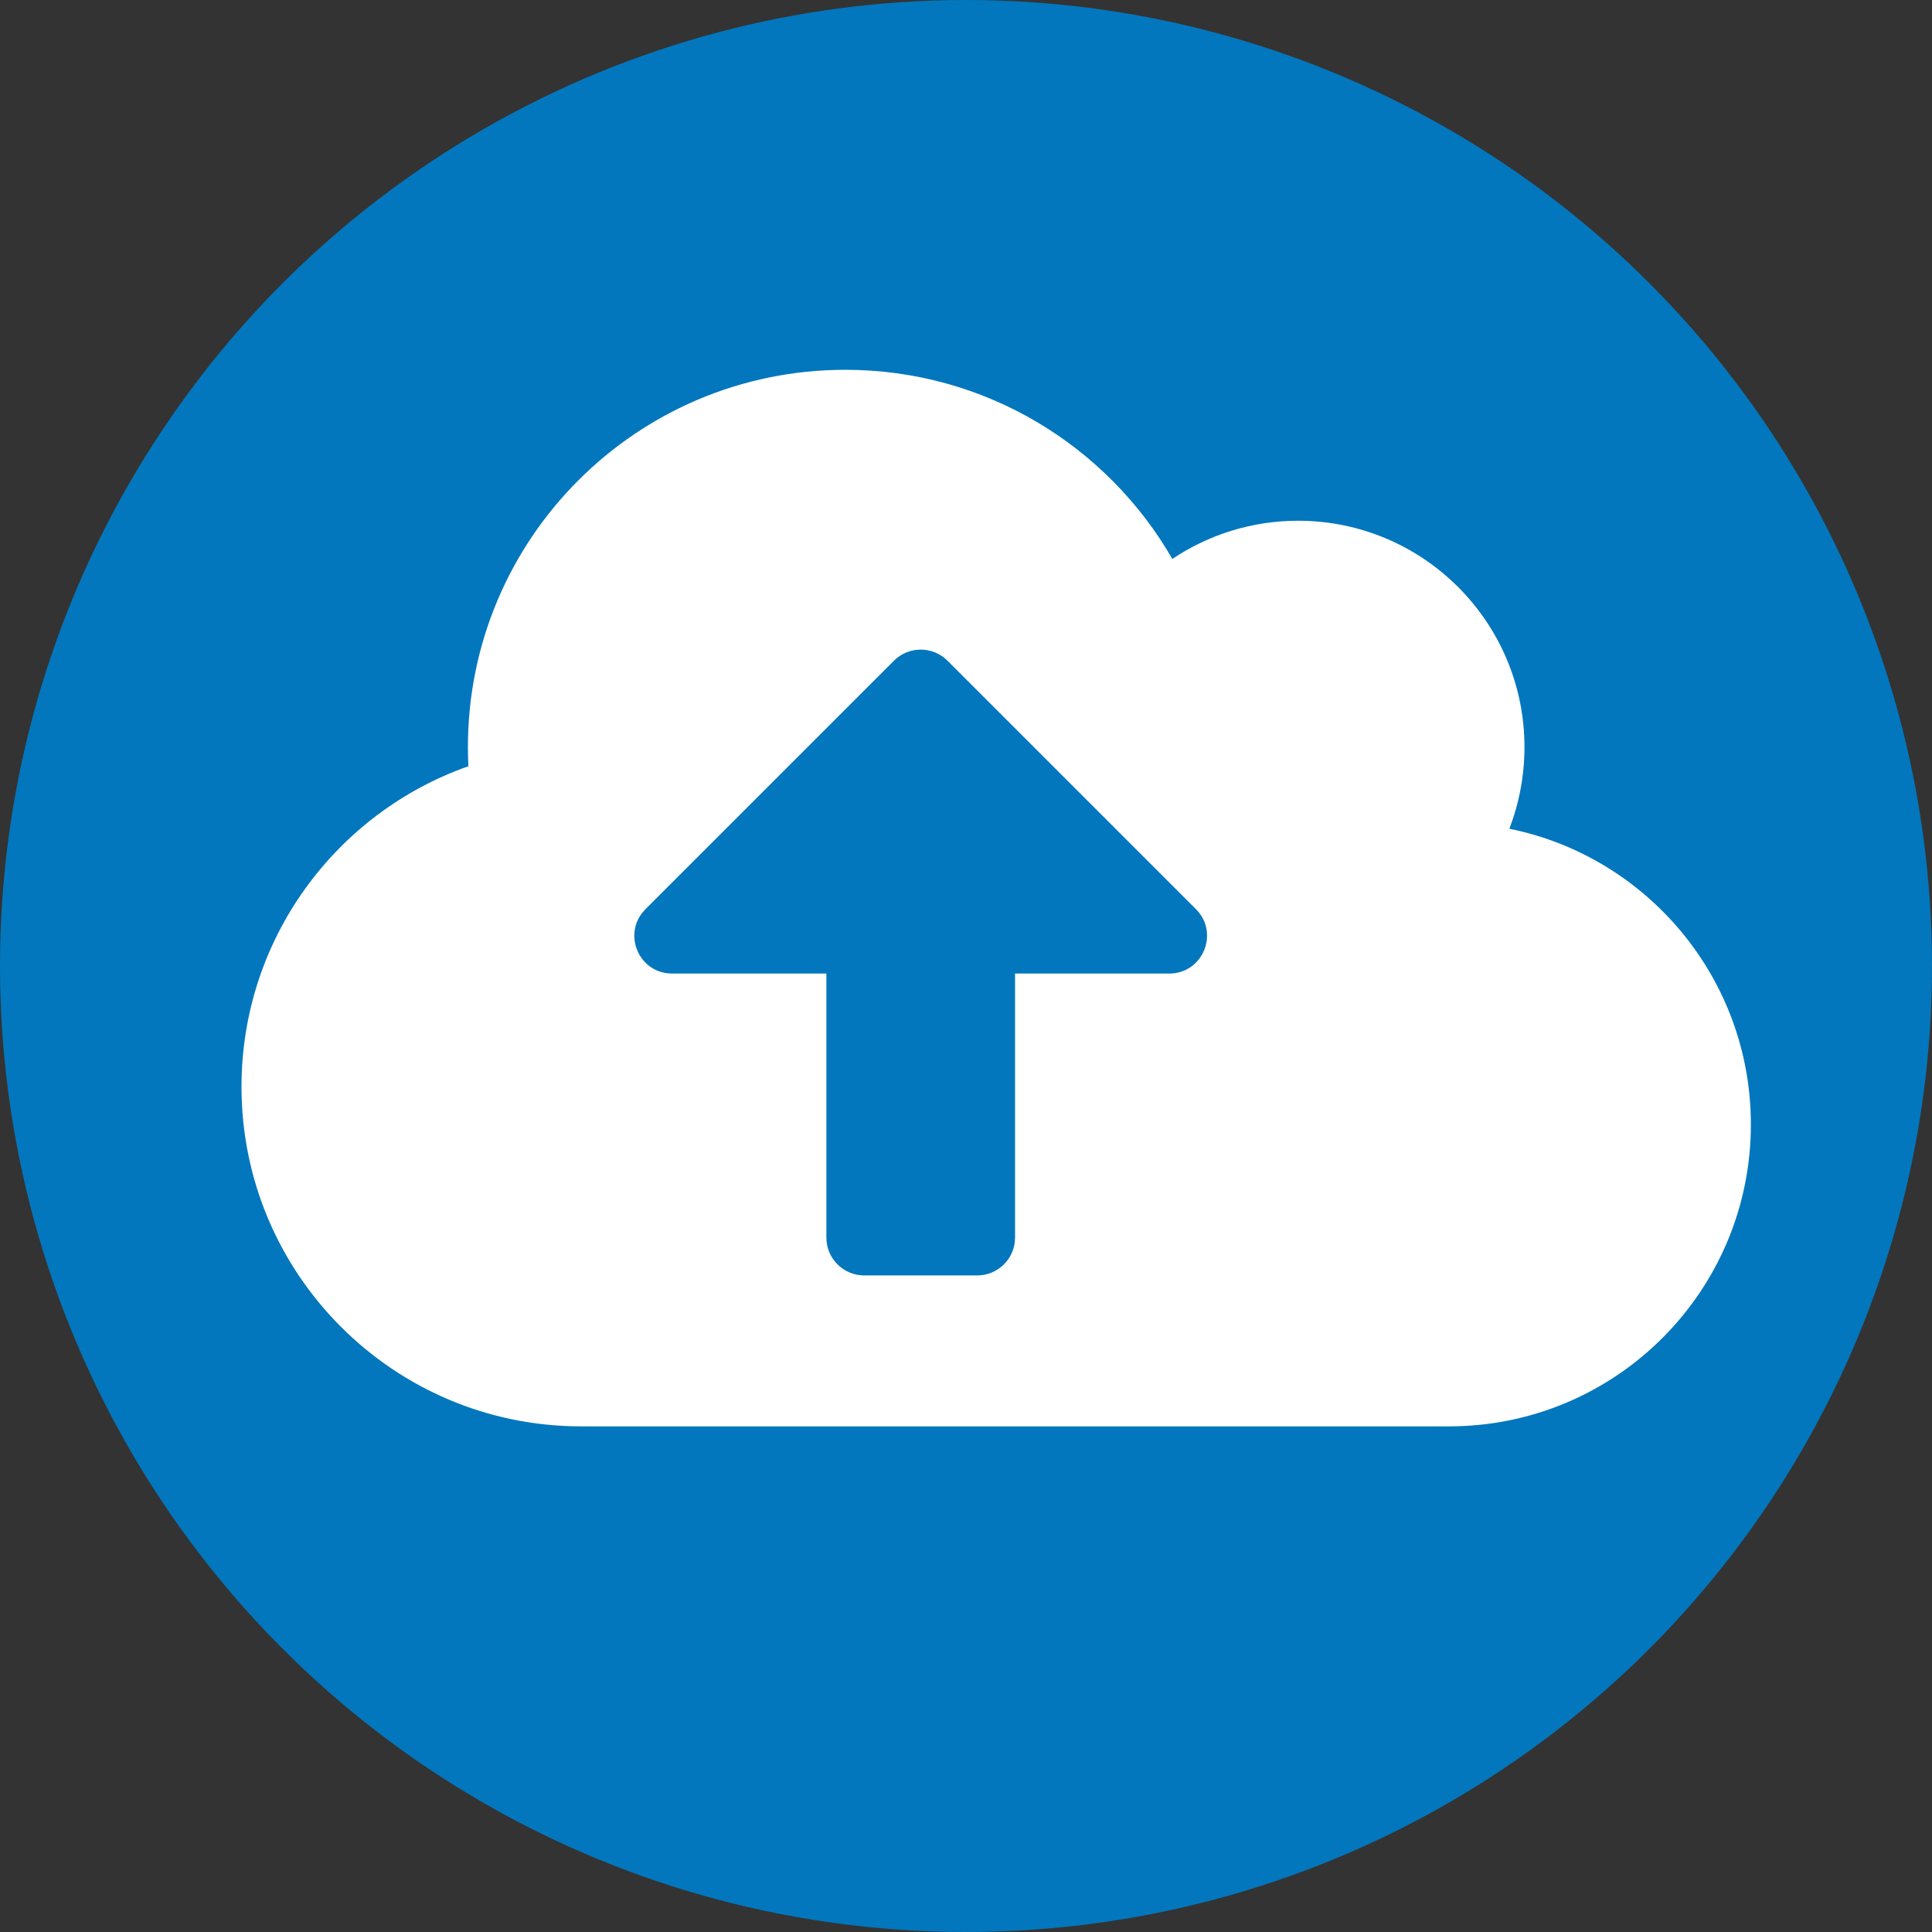 <?xml version="1.0" encoding="UTF-8" standalone="no"?>
<svg
   xmlns:dc="http://purl.org/dc/elements/1.1/"
   xmlns:cc="http://creativecommons.org/ns#"
   xmlns:rdf="http://www.w3.org/1999/02/22-rdf-syntax-ns#"
   xmlns:svg="http://www.w3.org/2000/svg"
   xmlns="http://www.w3.org/2000/svg"
   xmlns:sodipodi="http://sodipodi.sourceforge.net/DTD/sodipodi-0.dtd"
   xmlns:inkscape="http://www.inkscape.org/namespaces/inkscape"
   aria-hidden="true"
   data-prefix="fas"
   data-icon="cloud-upload-alt"
   class="svg-inline--fa fa-cloud-upload-alt fa-w-20"
   role="img"
   viewBox="0 0 512 512"
   version="1.1"
   id="svg4"
   sodipodi:docname="cloud-upload-alt-solid.svg"
   width="512"
   height="512"
   inkscape:version="0.92.3 (2405546, 2018-03-11)">
  <rect x="0" y="0" width="512" height="512" fill="#333333" stroke="none"/>
  <defs
     id="defs8" />
  <sodipodi:namedview
     pagecolor="#ffffff"
     bordercolor="#666666"
     borderopacity="1"
     objecttolerance="10"
     gridtolerance="10"
     guidetolerance="10"
     inkscape:pageopacity="0"
     inkscape:pageshadow="2"
     inkscape:window-width="1366"
     inkscape:window-height="715"
     id="namedview6"
     showgrid="false"
     inkscape:zoom="0.99146729"
     inkscape:cx="320"
     inkscape:cy="256"
     inkscape:window-x="-8"
     inkscape:window-y="-8"
     inkscape:window-maximized="1"
     inkscape:current-layer="svg4" />
  <circle
     style="fill:#0277bd;fill-opacity:1;stroke-width:1.602"
     id="path817"
     cx="256"
     cy="256"
     r="256" />
  <path
     d="m 400,219.625 c 2.562,-6.687 4,-14 4,-21.625 0,-33.125 -26.875,-60 -60,-60 -12.312,0 -23.812,3.75 -33.312,10.125 C 293.375,118.125 261.062,98 224,98 c -55.25,0 -100,44.75 -100,100 0,1.688 0.062,3.375 0.125,5.062 C 89.125,215.375 64,248.75 64,288 c 0,49.688 40.312,90 90,90 h 230 c 44.188,0 80,-35.812 80,-80 0,-38.688 -27.5,-71 -64,-78.375 z M 309.875,258 H 269 v 70 c 0,5.5 -4.5,10 -10,10 h -30 c -5.5,0 -10,-4.5 -10,-10 V 258 H 178.125 C 169.188,258 164.75,247.25 171.062,240.938 l 65.875,-65.875 c 3.875,-3.875 10.25,-3.875 14.125,0 l 65.875,65.875 C 323.25,247.25 318.75,258 309.875,258 Z"
     id="path2"
     inkscape:connector-curvature="0"
     style="fill:#ffffff;fill-opacity:1;stroke-width:0.625" />
</svg>
